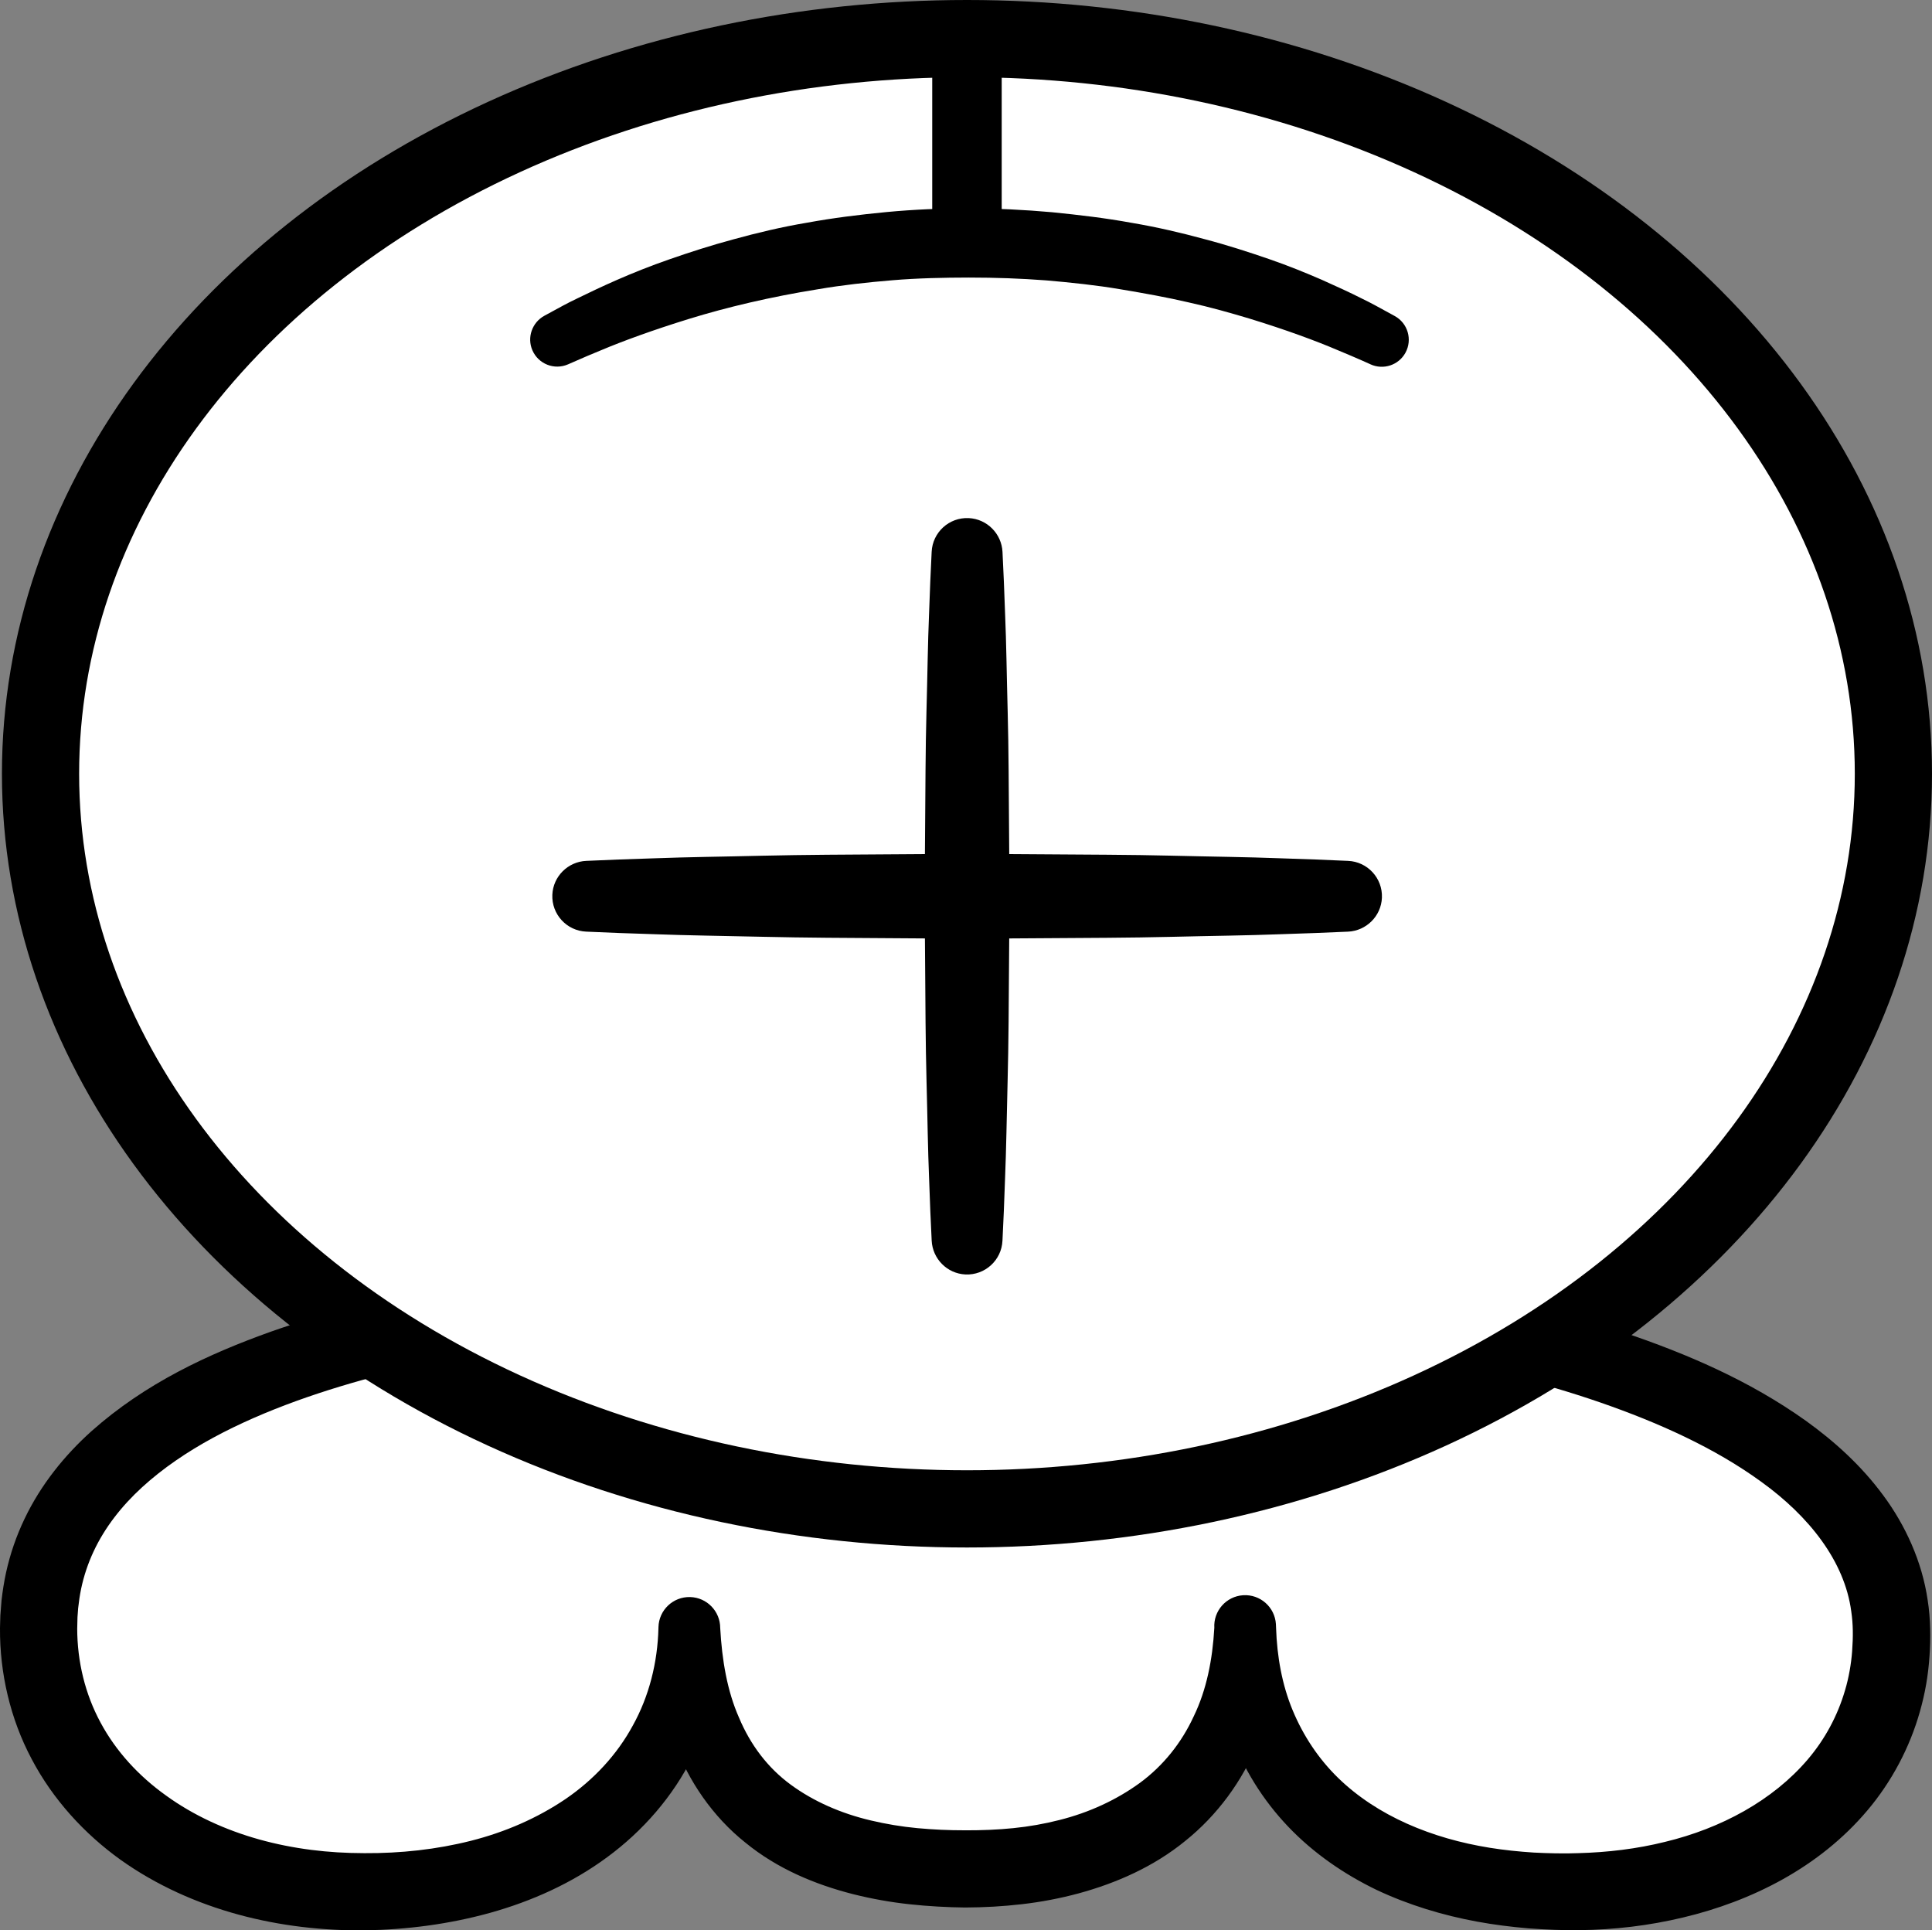 <?xml version="1.0" encoding="iso-8859-1"?>
<!-- Generator: Adobe Illustrator 19.2.0, SVG Export Plug-In . SVG Version: 6.00 Build 0)  -->
<!DOCTYPE svg PUBLIC "-//W3C//DTD SVG 1.1//EN" "http://www.w3.org/Graphics/SVG/1.1/DTD/svg11.dtd">
<svg version="1.1" xmlns="http://www.w3.org/2000/svg" xmlns:xlink="http://www.w3.org/1999/xlink" x="0px" y="0px"
	 viewBox="0 0 125.125 124.996" style="enable-background:new 0 0 125.125 124.996;" xml:space="preserve">
<rect x="0" y="0" width="125.125" height="124.996" fill="#808080" stroke="none"/>
<g id="ten">
	<g id="ten_1_">
		<g>
			<path style="fill:#FFFFFF;" d="M2.5,105.436c0-16.853,26.738-22.407,59.875-22.407s60.134,7.537,60.134,22.796
				c0,10.314-9.268,16.675-20.866,16.675c-13,0-21-6.773-21-17.087c0,9.495-6.5,15.604-18,15.604c-12.5,0-18-6.109-18-15.604
				c0,10.314-8.75,17.087-21.25,17.087C11.796,122.5,2.5,115.749,2.5,105.436z"/>
			<path d="M0.001,105.373l0.023-0.777l0.075-0.967c0.07-0.604,0.164-1.206,0.294-1.805c0.263-1.196,0.666-2.367,1.195-3.471
				c1.056-2.216,2.601-4.12,4.33-5.673c3.493-3.109,7.573-5.002,11.64-6.455c4.09-1.44,8.259-2.395,12.43-3.138
				c4.175-0.736,8.363-1.23,12.551-1.581c4.188-0.351,8.376-0.55,12.56-0.649c4.19-0.085,8.348-0.113,12.557-0.03
				c8.383,0.191,16.783,0.848,25.114,2.355c4.162,0.768,8.312,1.732,12.391,3.097c4.067,1.378,8.11,3.096,11.804,5.729
				c1.835,1.32,3.582,2.891,5.012,4.835c1.428,1.929,2.503,4.277,2.866,6.761c0.196,1.22,0.199,2.539,0.122,3.614
				c-0.086,1.291-0.285,2.419-0.622,3.608c-0.659,2.338-1.834,4.548-3.392,6.393c-3.139,3.725-7.54,5.895-11.935,6.943
				c-2.213,0.531-4.465,0.796-6.703,0.822c-0.293,0-0.531,0.01-0.868,0l-0.777-0.021c-0.515-0.015-1.134-0.057-1.686-0.095
				c-1.11-0.095-2.222-0.233-3.329-0.437c-2.214-0.409-4.415-1.07-6.511-2.058c-2.084-1.009-4.058-2.357-5.703-4.079
				c-1.642-1.718-2.942-3.792-3.729-6.023c-0.804-2.229-1.1-4.576-1.065-6.854l0-0.001c-0.069-1.101,0.768-2.05,1.869-2.119
				c1.101-0.069,2.05,0.768,2.119,1.869l0.001,0.024l0.01,0.226c0.112,2.469-0.241,5.046-1.201,7.485
				c-0.977,2.426-2.615,4.651-4.677,6.303c-2.052,1.678-4.48,2.737-6.904,3.398c-1.218,0.328-2.447,0.561-3.672,0.701
				c-1.24,0.143-2.418,0.21-3.695,0.215c-1.071-0.01-2.42-0.081-3.599-0.212c-1.217-0.131-2.441-0.349-3.66-0.656
				c-2.424-0.618-4.893-1.635-6.971-3.341c-2.096-1.67-3.692-3.992-4.579-6.445c-0.876-2.469-1.149-5.012-1.041-7.447l0-0.001h4
				c0.071,2.802-0.492,5.708-1.775,8.313c-1.282,2.605-3.253,4.846-5.55,6.533c-2.299,1.698-4.91,2.855-7.572,3.599
				c-2.669,0.74-5.403,1.09-8.114,1.135c-1.317,0.016-2.75-0.059-4.111-0.225c-1.369-0.166-2.734-0.427-4.078-0.793
				c-2.686-0.732-5.306-1.89-7.648-3.558c-2.329-1.674-4.362-3.887-5.741-6.504C0.664,111.307-0.02,108.33,0,105.436L0.001,105.373z
				 M5,105.436c0.003,2.161,0.512,4.256,1.513,6.108c0.995,1.856,2.472,3.464,4.251,4.731c1.771,1.281,3.839,2.226,6.024,2.836
				c1.093,0.305,2.218,0.528,3.357,0.674c1.148,0.146,2.244,0.211,3.455,0.214c2.344,0.015,4.671-0.238,6.891-0.799
				c2.219-0.56,4.312-1.471,6.138-2.708c1.82-1.244,3.33-2.865,4.358-4.763c1.048-1.889,1.602-4.063,1.657-6.315l0.001-0.049
				c0.027-1.104,0.944-1.977,2.048-1.95c1.087,0.027,1.95,0.918,1.951,1.999l0,0.001c0.113,2.068,0.449,4.078,1.222,5.819
				c0.737,1.752,1.855,3.236,3.34,4.325c1.48,1.087,3.26,1.869,5.207,2.325c0.972,0.23,1.976,0.399,3.003,0.495
				c1.065,0.096,1.971,0.141,3.157,0.14c0.979,0.003,2.057-0.036,3.06-0.141c1.017-0.102,2.013-0.279,2.977-0.525
				c1.932-0.484,3.706-1.306,5.219-2.408c1.509-1.112,2.692-2.589,3.485-4.312c0.831-1.712,1.216-3.683,1.33-5.718h4l0,0.001
				c0.062,1.862,0.389,3.684,1.075,5.333c0.685,1.647,1.672,3.135,2.94,4.373c2.548,2.479,6.093,3.93,9.826,4.528
				c0.936,0.151,1.887,0.248,2.844,0.31c0.482,0.021,0.899,0.045,1.42,0.05l0.778,0.004l0.687-0.016
				c1.906-0.05,3.8-0.277,5.616-0.729c3.635-0.873,6.982-2.686,9.239-5.328c1.126-1.319,1.946-2.848,2.426-4.497
				c0.242-0.802,0.399-1.729,0.456-2.507c0.072-0.992,0.066-1.759-0.055-2.59c-0.431-3.27-2.755-6.173-5.803-8.377
				c-3.051-2.226-6.706-3.856-10.469-5.161c-3.779-1.3-7.718-2.269-11.707-3.023c-7.991-1.494-16.178-2.189-24.372-2.423
				c-4.084-0.12-8.223-0.097-12.324,0.028c-4.108,0.121-8.208,0.341-12.284,0.706c-4.075,0.365-8.13,0.869-12.121,1.597
				c-3.987,0.727-7.92,1.686-11.647,3.033c-3.707,1.348-7.265,3.111-9.962,5.574c-1.341,1.227-2.431,2.627-3.148,4.168
				c-0.36,0.77-0.629,1.574-0.804,2.405c-0.086,0.416-0.148,0.839-0.194,1.266l-0.043,0.584L5,105.498L5,105.436z"/>
		</g>
		
			<ellipse style="fill:#FFFFFF;stroke:#000000;stroke-width:5;stroke-miterlimit:10;" cx="62.625" cy="50.103" rx="60" ry="47.603"/>
		
			<line style="fill:none;stroke:#000000;stroke-width:4.5;stroke-linecap:round;stroke-linejoin:round;stroke-miterlimit:10;" x1="62.625" y1="15.723" x2="62.625" y2="2.5"/>
		<g>
			<path style="fill:#FFFFFF;" d="M36.019,22.021c7.718-3.902,16.841-6.299,26.616-6.299c9.893,0,19.118,2.31,26.894,6.299"/>
			<path d="M35.252,20.449c0,0,0.191-0.104,0.548-0.298c0.361-0.192,0.864-0.485,1.594-0.831c1.432-0.698,3.442-1.656,5.992-2.539
				c1.27-0.442,2.659-0.892,4.149-1.292c1.488-0.409,3.074-0.79,4.736-1.069c1.658-0.304,3.387-0.521,5.149-0.689
				c1.775-0.169,3.534-0.237,5.388-0.254c1.688,0.02,3.587,0.108,5.322,0.265c1.759,0.175,3.488,0.381,5.145,0.684
				c1.661,0.28,3.248,0.653,4.737,1.059c1.493,0.391,2.881,0.846,4.155,1.282c1.274,0.438,2.416,0.908,3.42,1.342
				c0.999,0.446,1.865,0.843,2.565,1.199c0.708,0.337,1.242,0.65,1.612,0.847c0.368,0.202,0.565,0.309,0.565,0.309
				c0.848,0.464,1.159,1.528,0.695,2.376c-0.444,0.811-1.436,1.131-2.264,0.752l-0.029-0.014c0,0-0.763-0.352-2.118-0.913
				c-1.348-0.577-3.313-1.307-5.712-2.041c-1.202-0.359-2.509-0.732-3.913-1.041c-1.399-0.327-2.891-0.596-4.436-0.853
				c-1.545-0.263-3.157-0.432-4.796-0.574c-1.667-0.125-3.234-0.182-5.013-0.183c-1.613,0.003-3.323,0.037-4.948,0.175
				c-1.637,0.135-3.247,0.313-4.79,0.577c-3.092,0.494-5.945,1.174-8.346,1.914c-2.394,0.737-4.383,1.471-5.71,2.032
				c-0.659,0.266-1.219,0.511-1.59,0.674c-0.373,0.162-0.572,0.249-0.572,0.249c-0.887,0.386-1.919-0.021-2.305-0.908
				C34.117,21.849,34.466,20.878,35.252,20.449z"/>
		</g>
		<g>
			<g>
				<path d="M64.926,35.734c0,0,0.033,0.697,0.089,1.917c0.037,1.22,0.129,2.962,0.169,5.053c0.037,2.091,0.125,4.53,0.139,7.144
					c0.019,2.614,0.039,5.401,0.059,8.189c-0.021,2.788-0.041,5.576-0.061,8.189c-0.019,2.614-0.102,5.053-0.14,7.144
					c-0.042,2.091-0.131,3.833-0.168,5.053c-0.056,1.22-0.089,1.917-0.089,1.917c-0.058,1.266-1.132,2.244-2.398,2.186
					c-1.191-0.055-2.128-1.019-2.186-2.186c0,0-0.032-0.697-0.089-1.917c-0.037-1.219-0.126-2.962-0.168-5.053
					c-0.038-2.091-0.122-4.53-0.14-7.144c-0.019-2.614-0.04-5.401-0.061-8.189c0.02-2.788,0.04-5.575,0.059-8.189
					c0.014-2.614,0.102-5.053,0.139-7.144c0.04-2.091,0.132-3.833,0.169-5.053c0.057-1.219,0.089-1.917,0.089-1.917
					c0.059-1.266,1.133-2.244,2.399-2.185C63.932,33.605,64.868,34.568,64.926,35.734z"/>
			</g>
			<g>
				<path d="M37.968,55.745c0,0,0.771-0.032,2.12-0.089c1.349-0.037,3.276-0.126,5.589-0.168c2.313-0.038,5.011-0.122,7.901-0.14
					c2.891-0.019,5.974-0.04,9.058-0.061c3.083,0.02,6.167,0.041,9.058,0.06c2.891,0.014,5.589,0.102,7.901,0.139
					c2.313,0.041,4.24,0.132,5.589,0.169c1.349,0.057,2.12,0.09,2.12,0.09c1.266,0.053,2.248,1.123,2.195,2.388
					c-0.051,1.198-1.02,2.142-2.195,2.195c0,0-0.771,0.032-2.12,0.089c-1.349,0.037-3.276,0.129-5.589,0.169
					c-2.313,0.037-5.011,0.125-7.901,0.14c-2.891,0.019-5.974,0.039-9.058,0.059c-3.083-0.021-6.167-0.041-9.058-0.061
					c-2.891-0.019-5.589-0.102-7.901-0.14c-2.313-0.042-4.24-0.131-5.589-0.168c-1.349-0.056-2.12-0.089-2.12-0.089
					c-1.266-0.053-2.249-1.122-2.196-2.387C35.822,56.743,36.791,55.797,37.968,55.745z"/>
			</g>
		</g>
	</g>
</g>
<g id="Layer_1">
</g>
</svg>
